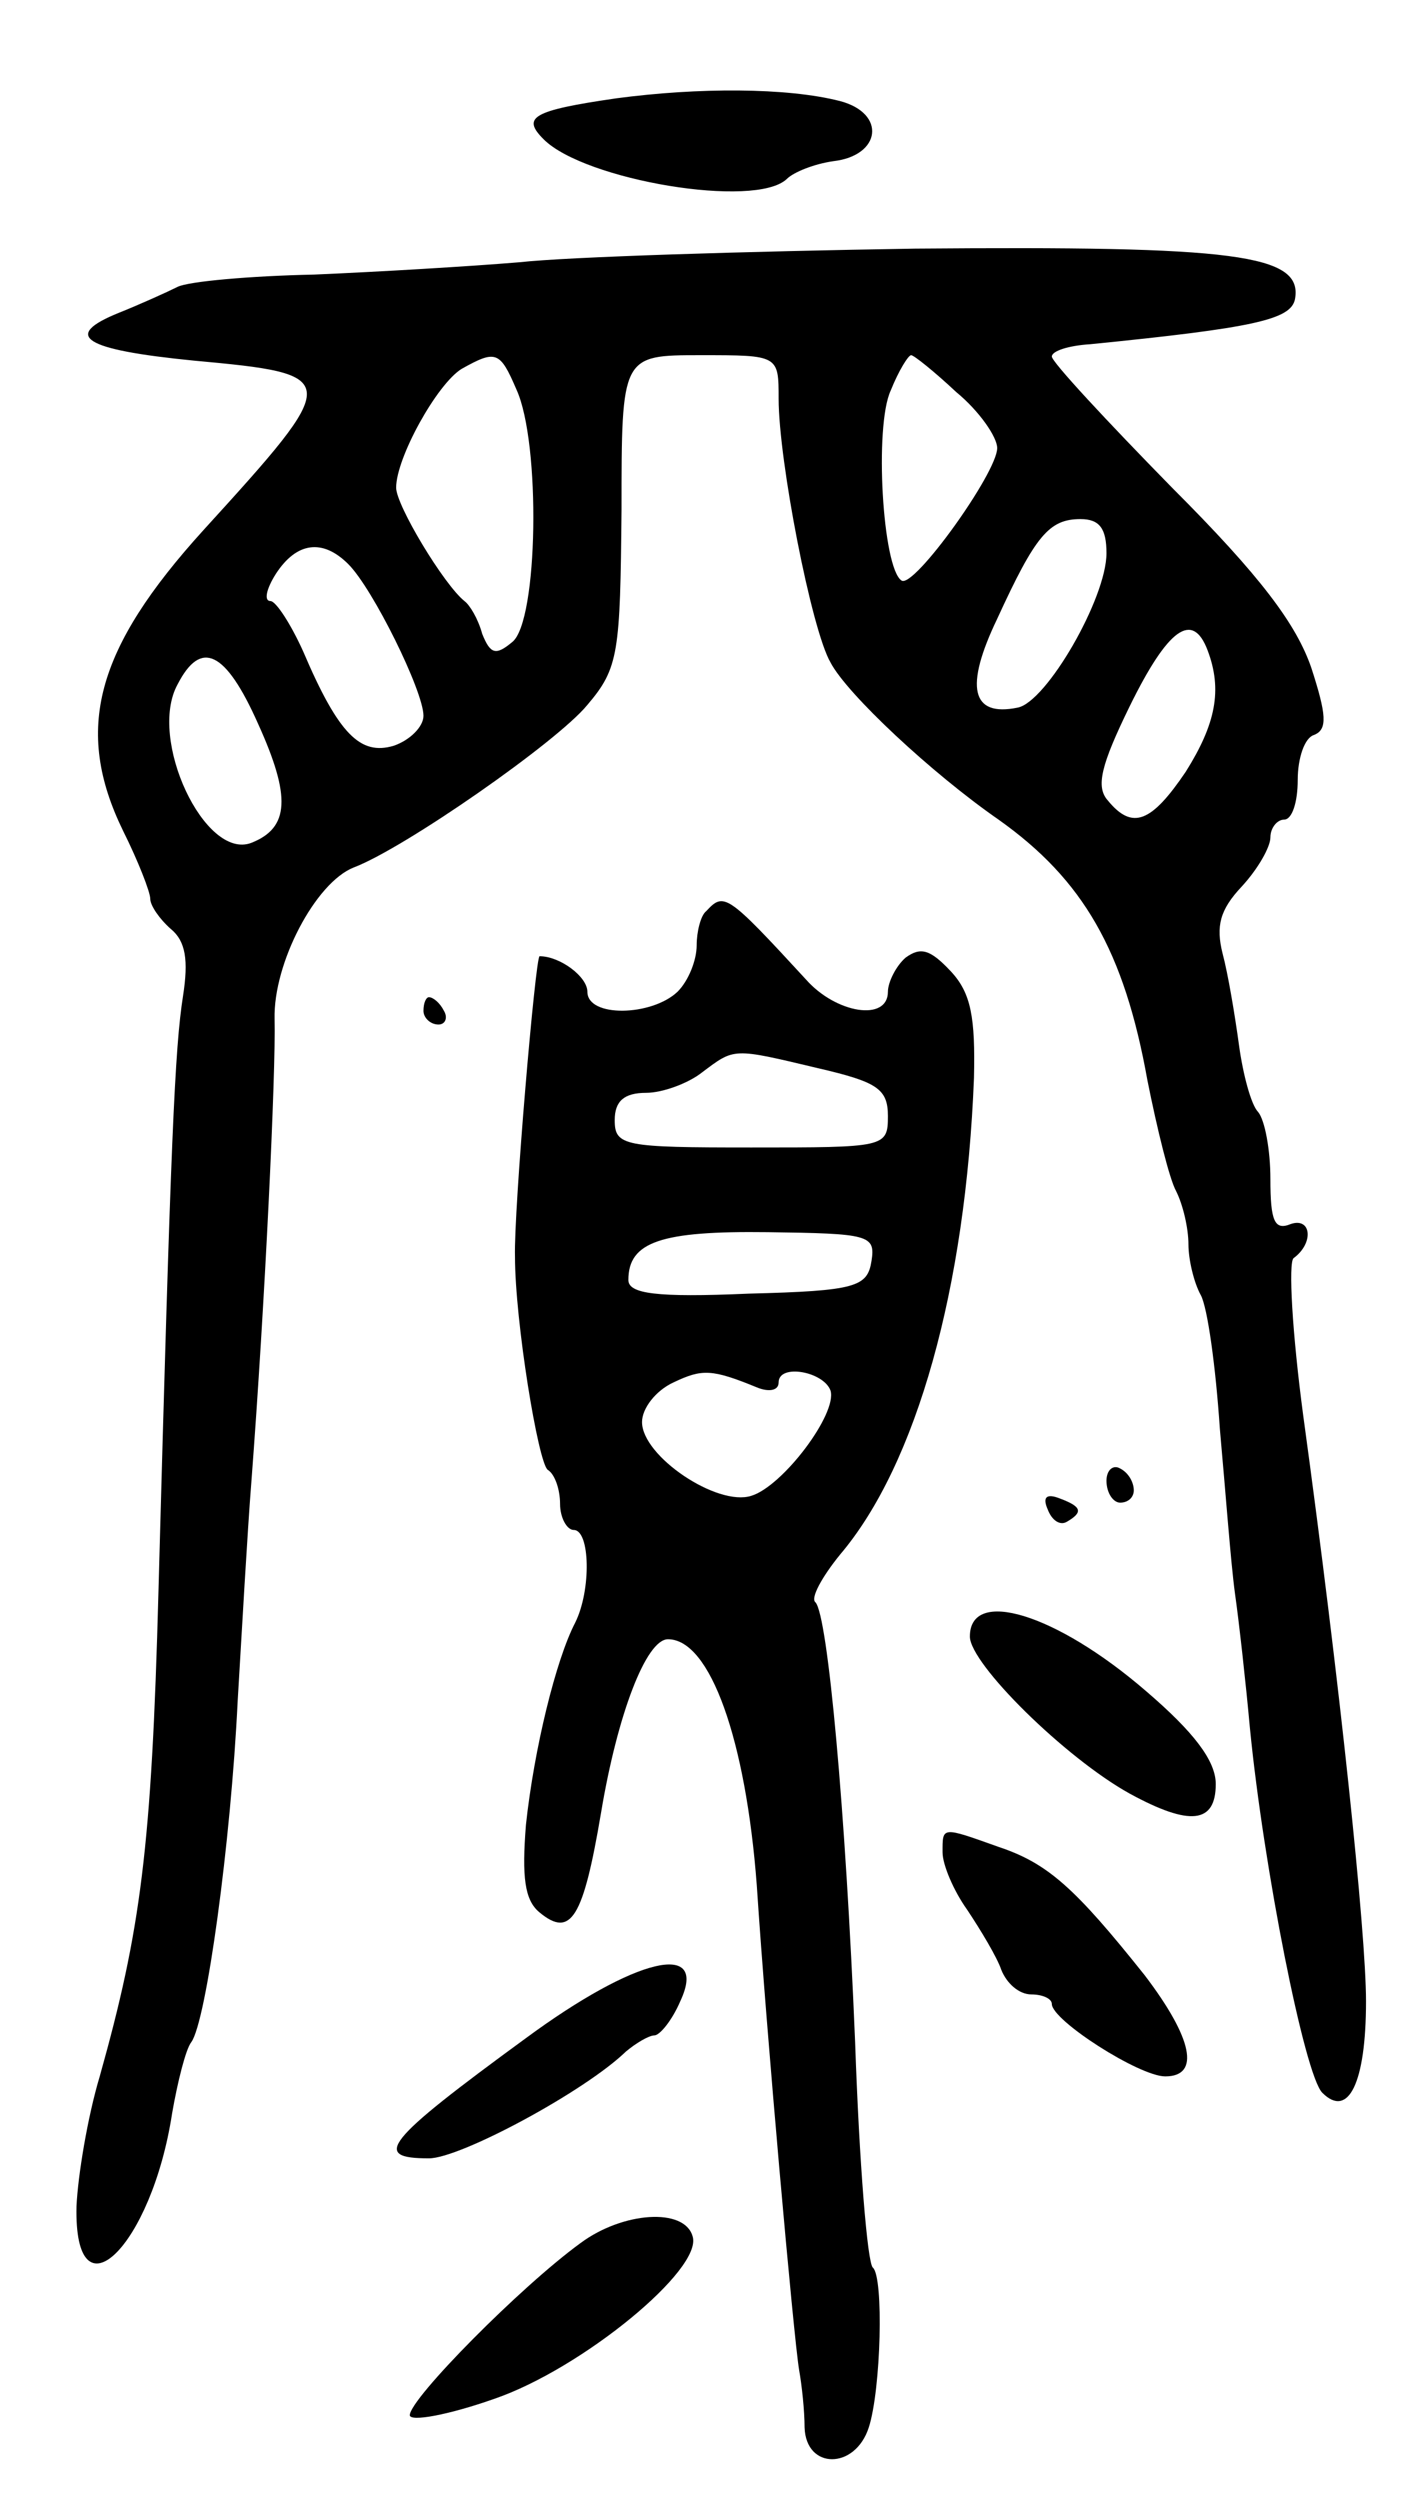 <svg version="1.0" xmlns="http://www.w3.org/2000/svg"
 width="103pt" height="183pt" viewBox="0 0 103 183"
 preserveAspectRatio="xMidYMid meet">
<g transform="translate(0,183) scale(0.1,-0.1)"
fill="#000000" stroke="none">
<path d="M451 1758 c-62 -9 -69 -14 -53 -30 30 -30 155 -51 178 -29 5 5 20 11
34 13 35 4 39 35 5 44 -39 10 -104 10 -164 2z"/>
<path d="M380 1638 c-36 -3 -103 -7 -150 -9 -47 -1 -92 -5 -100 -9 -8 -4 -28
-13 -43 -19 -42 -17 -26 -27 55 -35 109 -10 109 -12 7 -124 -79 -87 -95 -146
-59 -220 11 -22 20 -45 20 -50 0 -5 7 -15 15 -22 11 -9 13 -23 9 -49 -6 -38
-9 -104 -18 -436 -5 -188 -13 -248 -43 -355 -9 -30 -16 -73 -17 -95 -2 -85 55
-30 70 68 4 23 10 47 14 52 11 15 29 146 34 250 3 50 7 122 10 160 10 131 18
300 17 339 -1 41 30 100 58 111 37 14 149 92 171 119 23 27 24 38 25 143 0
113 0 113 58 113 57 0 57 0 57 -32 0 -45 24 -169 38 -193 12 -23 74 -81 123
-115 62 -44 92 -96 109 -191 7 -35 16 -72 21 -81 5 -10 9 -27 9 -39 0 -11 4
-28 9 -37 5 -9 11 -53 14 -98 4 -44 8 -98 11 -120 3 -21 8 -66 11 -99 10 -102
40 -254 53 -267 19 -19 32 7 32 67 0 50 -19 232 -46 429 -8 60 -11 112 -7 115
15 11 13 30 -2 25 -12 -5 -15 2 -15 33 0 21 -4 43 -9 49 -5 5 -11 27 -14 49
-3 22 -8 52 -12 67 -5 20 -2 32 14 49 12 13 21 29 21 36 0 7 5 13 10 13 6 0
10 13 10 29 0 16 5 31 12 33 10 4 9 15 -2 49 -11 32 -37 67 -102 132 -48 49
-88 92 -88 96 0 4 12 8 28 9 120 12 147 18 150 33 6 33 -44 39 -278 37 -124
-2 -254 -6 -290 -10z m-2 -93 c18 -39 16 -170 -3 -185 -12 -10 -16 -9 -22 6
-3 11 -9 21 -13 24 -15 12 -50 70 -50 83 0 22 30 76 48 87 25 14 28 13 40 -15z
m322 -2 c17 -14 30 -33 30 -41 0 -18 -61 -103 -70 -97 -14 9 -20 113 -8 139 6
15 13 26 15 26 2 0 17 -12 33 -27z m110 -118 c0 -33 -44 -109 -65 -113 -34 -7
-39 15 -15 65 28 61 38 73 61 73 14 0 19 -7 19 -25z m-555 -8 c18 -18 55 -93
55 -111 0 -8 -10 -18 -22 -22 -24 -7 -40 8 -66 69 -9 20 -20 37 -24 37 -5 0
-3 9 4 20 15 23 34 26 53 7z m629 -63 c11 -29 6 -54 -16 -89 -25 -37 -39 -43
-57 -21 -9 10 -5 26 16 69 28 57 46 70 57 41z m-695 -54 c24 -53 23 -76 -5
-87 -34 -13 -76 76 -54 116 17 33 35 25 59 -29z"/>
<path d="M517 1163 c-4 -3 -7 -15 -7 -25 0 -11 -6 -26 -14 -34 -19 -18 -66
-19 -66 0 0 11 -20 26 -35 26 -3 0 -19 -187 -18 -220 0 -47 17 -151 24 -156 5
-3 9 -14 9 -25 0 -10 5 -19 10 -19 12 0 13 -44 1 -68 -14 -27 -30 -92 -36
-148 -3 -38 -1 -55 10 -64 23 -19 32 -4 45 73 12 72 33 127 49 127 31 0 57
-74 65 -180 7 -107 27 -331 31 -355 2 -11 4 -30 4 -42 1 -31 37 -31 47 0 9 28
11 110 3 117 -4 3 -10 77 -13 165 -7 170 -20 312 -29 322 -4 3 5 19 18 35 56
66 92 195 98 349 1 44 -2 62 -17 78 -15 16 -22 18 -33 10 -7 -6 -13 -18 -13
-25 0 -22 -38 -16 -60 9 -58 63 -60 64 -73 50z m82 -115 c43 -10 51 -15 51
-35 0 -23 -2 -23 -100 -23 -93 0 -100 1 -100 20 0 14 7 20 23 20 12 0 31 7 41
15 24 18 22 18 85 3z m39 -141 c-3 -19 -11 -22 -90 -24 -68 -3 -88 0 -88 10 0
28 24 36 102 35 74 -1 79 -2 76 -21z m-83 -93 c8 -3 15 -2 15 4 0 14 33 8 38
-6 5 -17 -35 -70 -58 -77 -25 -8 -80 29 -80 54 0 10 10 23 23 29 21 10 28 10
62 -4z"/>
<path d="M310 1090 c0 -5 5 -10 11 -10 5 0 7 5 4 10 -3 6 -8 10 -11 10 -2 0
-4 -4 -4 -10z"/>
<path d="M810 746 c0 -9 5 -16 10 -16 6 0 10 4 10 9 0 6 -4 13 -10 16 -5 3
-10 -1 -10 -9z"/>
<path d="M767 725 c3 -8 9 -12 14 -9 12 7 11 11 -5 17 -10 4 -13 1 -9 -8z"/>
<path d="M710 632 c0 -20 70 -89 117 -115 44 -24 63 -22 63 7 0 17 -16 38 -51
68 -66 57 -129 76 -129 40z"/>
<path d="M690 474 c0 -9 8 -28 18 -42 10 -15 22 -35 25 -44 4 -10 13 -18 22
-18 8 0 15 -3 15 -7 0 -12 64 -53 83 -53 26 0 20 28 -15 74 -51 64 -71 82
-107 94 -42 15 -41 15 -41 -4z"/>
<path d="M385 338 c-104 -76 -113 -88 -71 -88 23 0 114 49 144 78 7 6 17 12
21 12 4 0 13 11 19 25 21 45 -33 32 -113 -27z"/>
<path d="M425 188 c-44 -32 -125 -114 -125 -126 0 -5 28 0 62 12 64 22 153 95
145 119 -6 21 -51 18 -82 -5z"/>
</g>
</svg>
